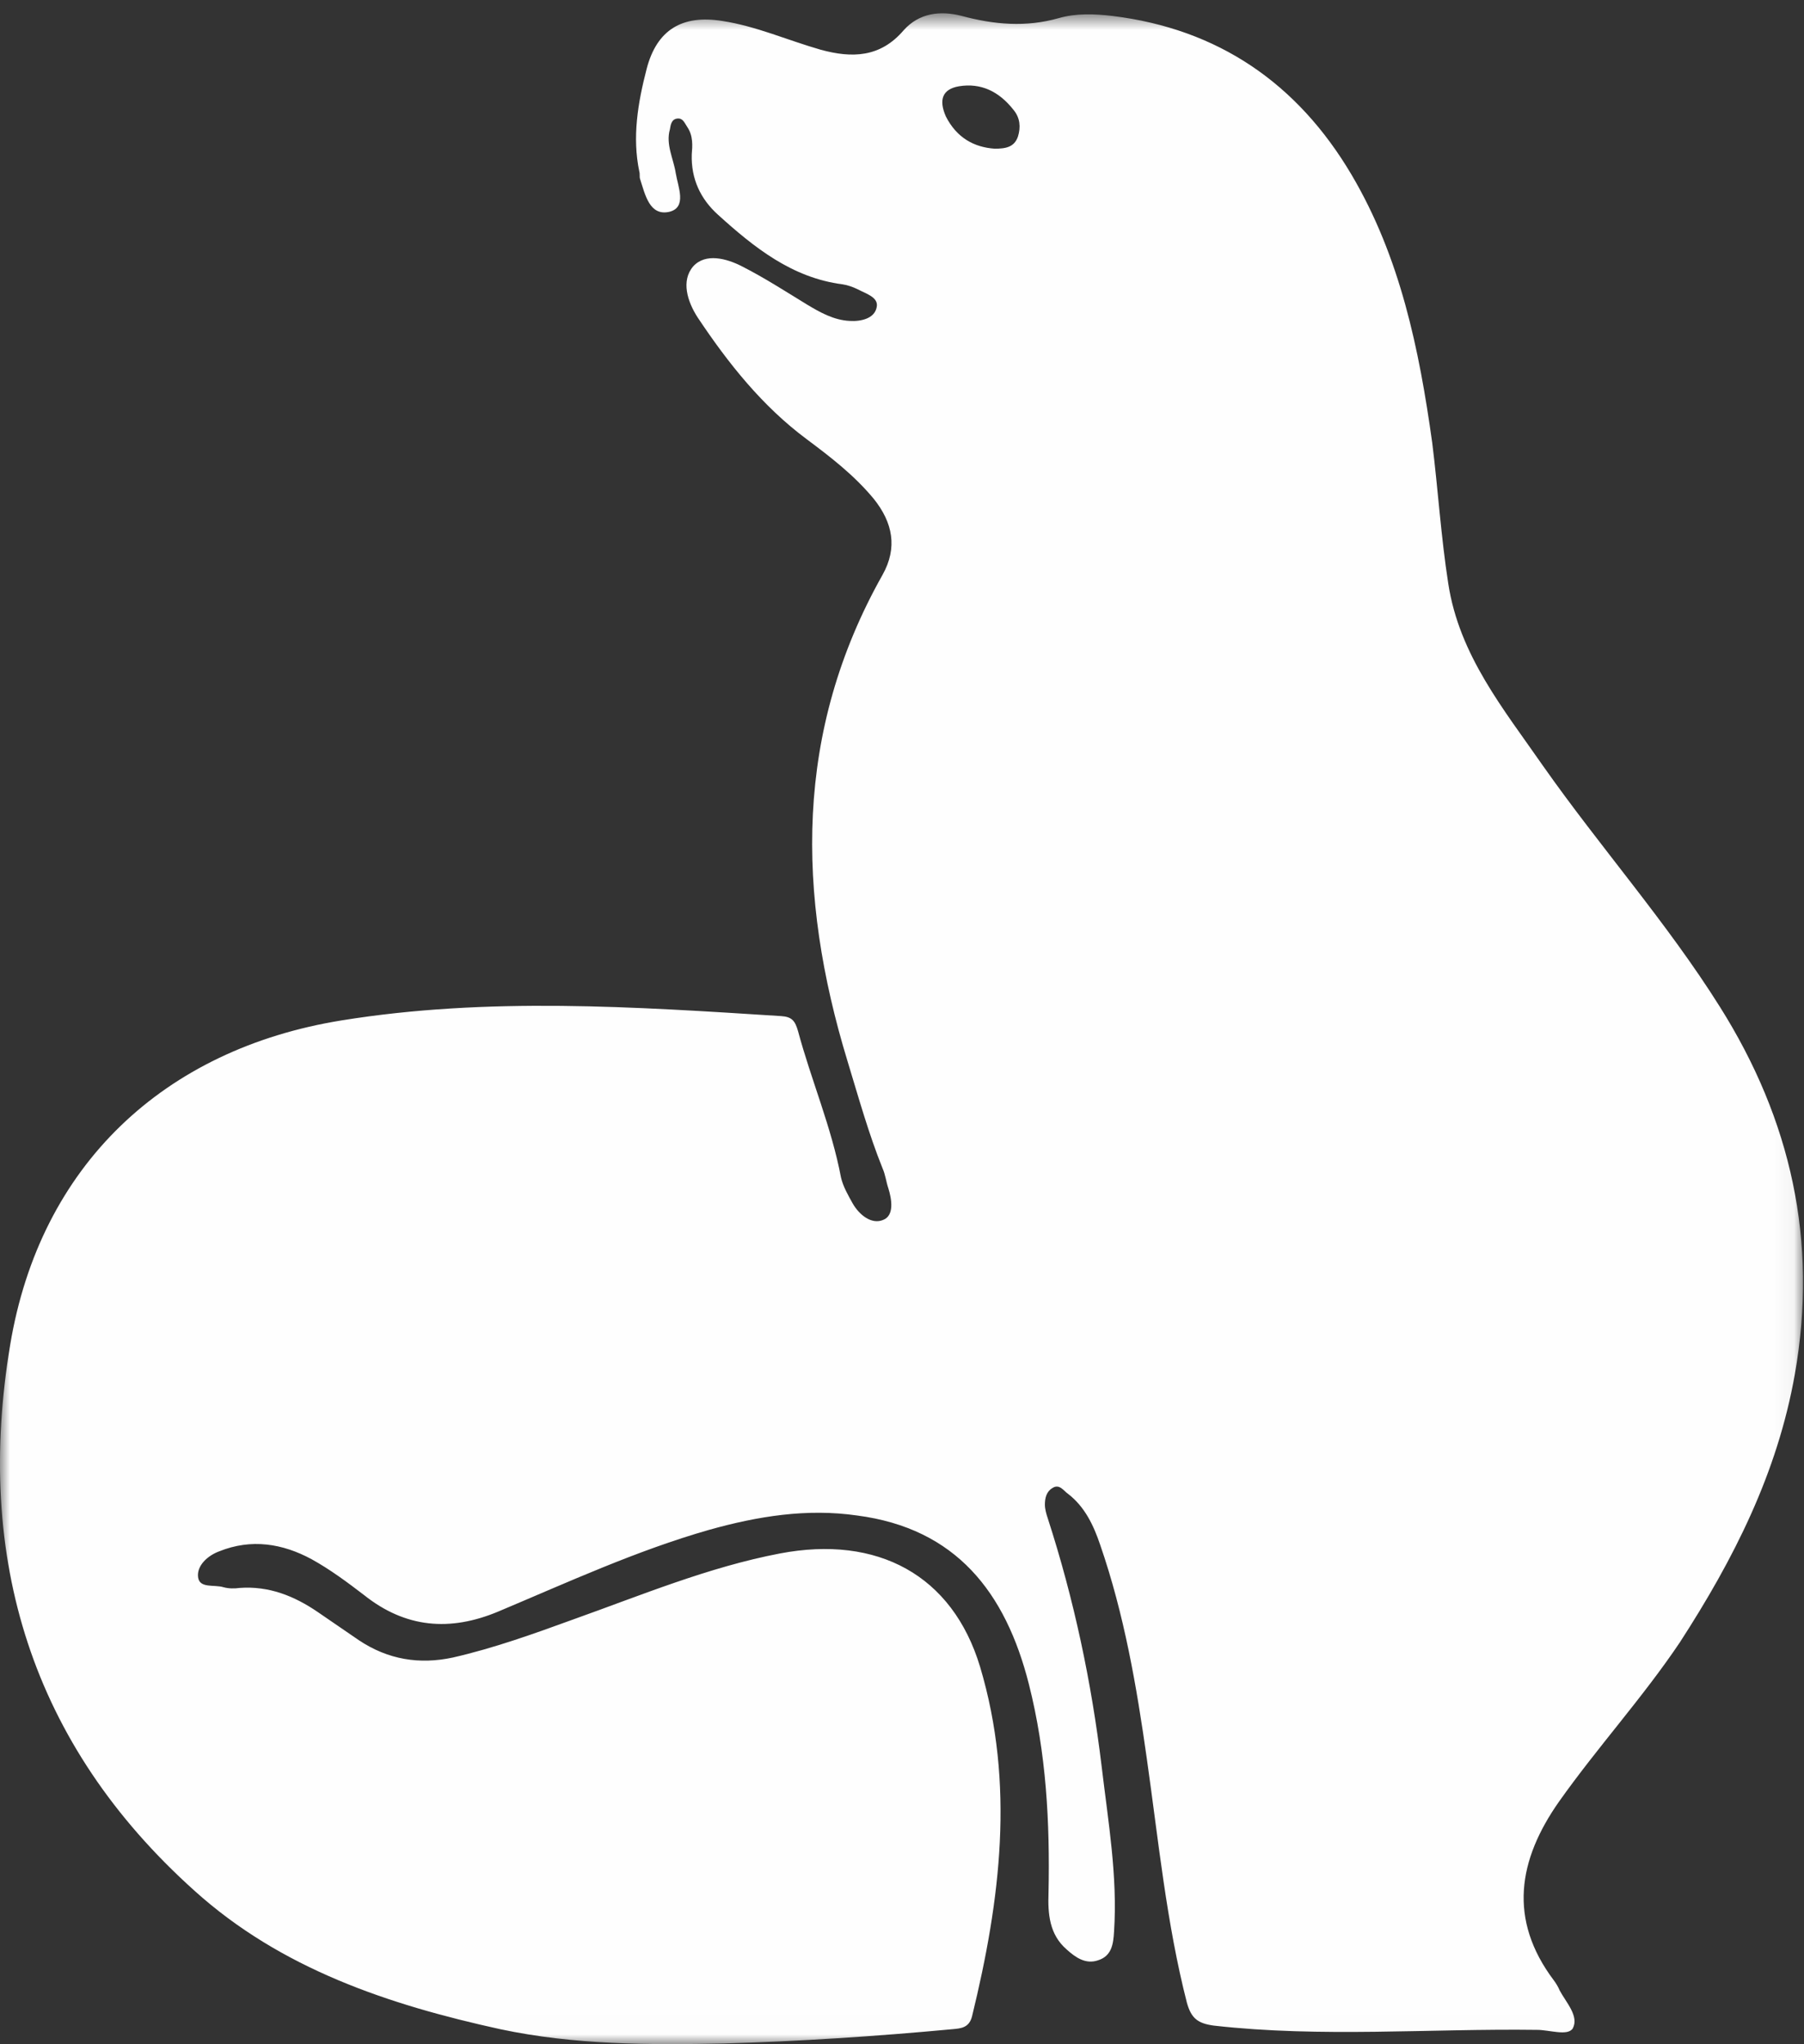 <?xml version="1.0" encoding="UTF-8"?>
<svg width="90px" height="102px" viewBox="0 0 90 102" version="1.1" xmlns="http://www.w3.org/2000/svg" xmlns:xlink="http://www.w3.org/1999/xlink">
    <rect x="0" y="0" width="90" height="102" fill="#333333" stroke="none"/>
    <!-- Generator: Sketch 50 (54983) - http://www.bohemiancoding.com/sketch -->
    <title>Group</title>
    <desc>Created with Sketch.</desc>
    <defs>
        <polygon id="path-1" points="0 0.663 89.951 0.663 89.951 101.994 0 101.994"></polygon>
    </defs>
    <g id="Page-1" stroke="none" stroke-width="1" fill="none" fill-rule="evenodd">
        <g id="Landing-Page" transform="translate(-48, -42)">
            <g id="Group" transform="translate(48, 42)">
                <g id="Group-20">
                    <mask id="mask-2" fill="white">
                        <use xlink:href="#path-1"></use>
                    </mask>
                    <g id="Clip-19"></g>
                    <path d="M49.622,7.419 C50.167,7.419 50.603,7.349 50.785,6.812 C50.929,6.345 50.893,5.882 50.567,5.487 C49.839,4.556 48.931,4.127 47.842,4.305 C47.007,4.449 46.826,4.986 47.188,5.81 C47.733,6.884 48.605,7.349 49.622,7.419 M24.957,101.249 C19.4,100.031 14.022,98.241 9.7,94.338 C1.564,87.036 -1.27,77.763 0.509,67.097 C2,58.146 8.175,52.347 17.037,50.915 C24.34,49.734 31.677,50.235 38.978,50.7 C39.523,50.736 39.669,50.951 39.814,51.452 C40.468,53.888 41.485,56.25 41.957,58.755 C42.066,59.22 42.32,59.649 42.538,60.044 C42.865,60.617 43.483,61.118 44.065,60.867 C44.61,60.653 44.5,59.865 44.319,59.292 C44.209,58.97 44.173,58.613 44.028,58.29 C43.337,56.573 42.829,54.746 42.284,52.955 C39.74,44.615 39.632,36.489 44.028,28.685 C44.791,27.324 44.537,26.072 43.591,24.89 C42.611,23.708 41.448,22.814 40.25,21.918 C38.034,20.271 36.327,18.125 34.801,15.833 C34.293,15.045 33.966,14.007 34.584,13.29 C35.2,12.611 36.253,12.897 37.018,13.29 C38.142,13.863 39.196,14.544 40.25,15.189 C40.903,15.581 41.594,15.975 42.392,16.013 C42.938,16.047 43.628,15.903 43.737,15.33 C43.847,14.829 43.193,14.651 42.792,14.436 C42.575,14.328 42.284,14.222 42.03,14.186 C39.523,13.863 37.635,12.36 35.818,10.713 C34.946,9.926 34.474,8.924 34.511,7.706 C34.547,7.277 34.584,6.776 34.293,6.345 C34.147,6.132 34.075,5.882 33.785,5.916 C33.494,5.952 33.457,6.239 33.421,6.453 C33.203,7.205 33.602,7.922 33.712,8.637 C33.821,9.318 34.293,10.355 33.384,10.571 C32.403,10.785 32.185,9.711 31.931,8.924 C31.896,8.817 31.931,8.673 31.896,8.567 C31.532,6.846 31.823,5.129 32.258,3.447 C32.766,1.478 34.039,0.725 36.036,1.047 C37.707,1.299 39.305,2.013 40.94,2.48 C42.502,2.909 43.919,2.874 45.081,1.512 C45.844,0.654 46.897,0.512 47.987,0.797 C49.585,1.227 51.183,1.37 52.818,0.905 C53.69,0.654 54.599,0.69 55.506,0.797 C60.774,1.442 64.733,4.163 67.421,8.708 C69.854,12.825 70.8,17.408 71.453,22.097 C71.743,24.425 71.889,26.787 72.252,29.114 C72.798,32.694 75.013,35.379 76.975,38.207 C79.844,42.288 83.15,46.011 85.803,50.235 C89.361,55.89 90.705,61.941 89.544,68.564 C88.672,73.505 86.492,77.801 83.804,81.951 C81.952,84.708 79.699,87.179 77.774,89.9 C75.74,92.799 75.23,95.771 77.52,98.814 C77.628,98.957 77.737,99.137 77.81,99.315 C78.137,99.924 78.79,100.604 78.463,101.211 C78.209,101.606 77.302,101.283 76.684,101.283 C71.308,101.211 65.932,101.678 60.556,101.07 C59.757,100.961 59.43,100.71 59.212,99.924 C58.194,95.951 57.795,91.832 57.214,87.752 C56.705,84.137 56.087,80.556 54.888,77.084 C54.562,76.118 54.125,75.188 53.291,74.543 C53.072,74.399 52.855,74.006 52.491,74.256 C52.2,74.435 52.129,74.757 52.129,75.078 C52.129,75.294 52.2,75.545 52.273,75.761 C53.582,79.805 54.453,83.922 54.961,88.145 C55.288,90.902 55.76,93.623 55.579,96.38 C55.543,96.989 55.469,97.596 54.78,97.812 C54.162,98.025 53.654,97.668 53.218,97.274 C52.346,96.522 52.273,95.484 52.31,94.448 C52.383,90.939 52.2,87.465 51.329,84.029 C50.167,79.448 47.696,76.262 42.756,75.617 C40.25,75.258 37.817,75.651 35.383,76.332 C31.75,77.37 28.336,78.947 24.849,80.414 C22.45,81.416 20.235,81.237 18.165,79.59 C17.328,78.947 16.456,78.302 15.549,77.801 C14.095,77.013 12.534,76.763 10.936,77.406 C10.354,77.621 9.809,78.123 9.882,78.696 C9.954,79.268 10.681,79.053 11.153,79.197 C11.407,79.268 11.698,79.268 11.952,79.232 C13.406,79.125 14.677,79.626 15.876,80.45 C16.566,80.915 17.22,81.38 17.91,81.845 C19.363,82.812 20.925,83.063 22.596,82.704 C24.631,82.239 26.628,81.522 28.59,80.807 C32.004,79.59 35.346,78.194 38.905,77.513 C43.774,76.583 47.515,78.587 48.896,83.169 C50.638,89.006 49.912,94.805 48.495,100.604 C48.351,101.177 47.95,101.211 47.515,101.249 C43.701,101.606 39.887,101.856 36.072,101.964 C32.368,102.036 28.661,102.036 24.957,101.249" id="Fill-18" fill="#FEFEFE" mask="url(#mask-2)"></path>
                </g>
            </g>
        </g>
    </g>
</svg>